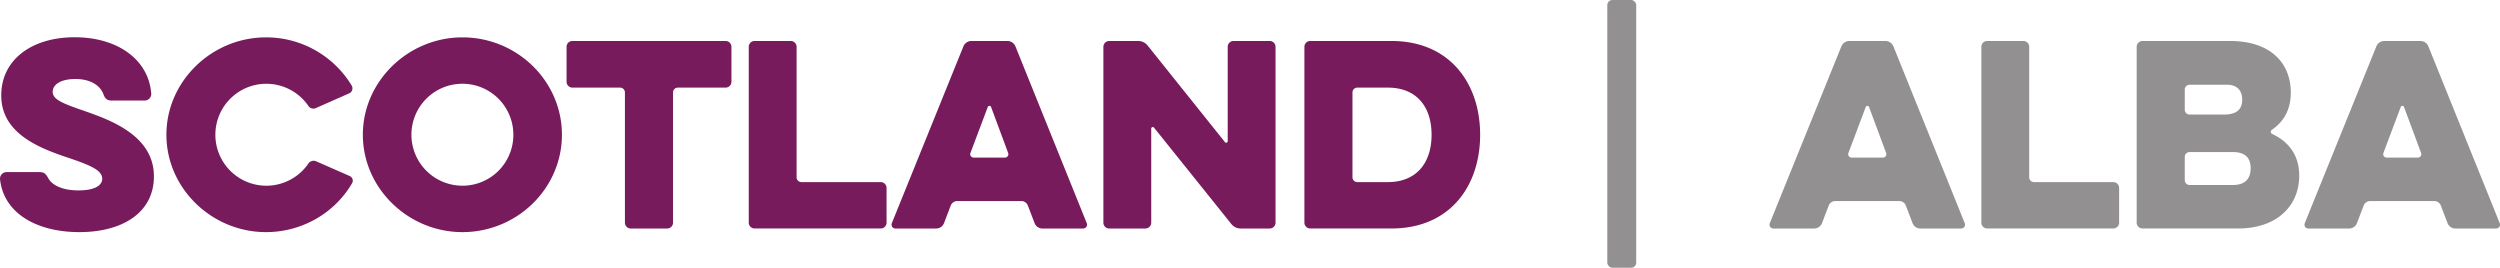 <svg xmlns="http://www.w3.org/2000/svg" viewBox="0 0 1988.966 213"><title>scotland-alba-logo</title><path d="M75.85,91.07C58.06,85,51.17,81.89,51.17,76c0-5,5.16-10.14,18.17-10.14,12.63,0,19.9,5.74,22.19,12.05C92.68,81.31,94.4,83,98,83h26.59a5.28,5.28,0,0,0,5-5.36c-1.92-26.78-26.21-45-61-45-34,0-58.35,17.79-58.35,46.29,0,30.8,31.18,42.27,54.9,50.12,18,6.12,25.44,9.94,25.44,16.26,0,4.39-4.59,9.18-18.93,9.18-13.39,0-21.24-4.59-23.91-9.57-2.3-4-3.26-5-7.65-5H14.25a5.27,5.27,0,0,0-5,5.36C12,172.75,38.54,187.67,72.4,187.67c34.05,0,59.3-15.3,59.3-44.38C131.7,110.58,96.5,98.34,75.85,91.07Z" transform="translate(-9.249 -3)" fill="#771b5c"/><path d="M287.6,143.1,261,131.43a5.08,5.08,0,0,0-6.7,2.11,40.55,40.55,0,1,1,0-46.68,4.85,4.85,0,0,0,6.562,1.997q.07-.037.138-.077l26.4-11.67a4.39,4.39,0,0,0,1.72-5.93,79.55,79.55,0,0,0-68.29-38.45c-43,0-79.19,34.81-79.19,77.47s36.15,77.47,79.19,77.47c29.07,0,54.9-15.5,68.48-38.83a4,4,0,0,0-1.71-5.74Z" transform="translate(-9.249 -3)" fill="#771b5c"/><path d="M377.12,32.73c-43,0-79.19,34.81-79.19,77.47s36.15,77.47,79.19,77.47c43.61,0,79.19-34.81,79.19-77.47S420.73,32.73,377.12,32.73Zm0,118a40.55,40.55,0,1,1,40.55-40.55h0a40.45,40.45,0,0,1-40.33,40.57q-.11,0-.22,0Z" transform="translate(-9.249 -3)" fill="#771b5c"/><path d="M586.58,35.6h-122A4.65,4.65,0,0,0,460,40.19V68.12a4.66,4.66,0,0,0,4.59,4.59H502.6a3.83,3.83,0,0,1,3.83,3.82V180.21A4.65,4.65,0,0,0,511,184.8h29.1a4.66,4.66,0,0,0,4.59-4.59V76.53a3.83,3.83,0,0,1,3.82-3.82h38.07a4.66,4.66,0,0,0,4.59-4.59V40.19A4.66,4.66,0,0,0,586.58,35.6Z" transform="translate(-9.249 -3)" fill="#771b5c"/><path d="M710,147.88H646.83a3.83,3.83,0,0,1-3.82-3.82V40.19a4.66,4.66,0,0,0-4.59-4.59H609.53a4.66,4.66,0,0,0-4.59,4.59v140a4.66,4.66,0,0,0,4.59,4.59H710a4.66,4.66,0,0,0,4.59-4.59V152.47A4.66,4.66,0,0,0,710,147.88Z" transform="translate(-9.249 -3)" fill="#771b5c"/><path d="M817.08,39.81a6.92,6.92,0,0,0-6.31-4.21h-28.7a6.91,6.91,0,0,0-6.31,4.21l-57,140.78a3.07,3.07,0,0,0,2.87,4.21h32.52a6.66,6.66,0,0,0,6.12-4.21l5.35-14a5.6,5.6,0,0,1,5.17-3.64h51.07a5.58,5.58,0,0,1,5.16,3.64l5.36,14a6.65,6.65,0,0,0,6.12,4.21H871a3.08,3.08,0,0,0,2.87-4.21Zm-8.23,88.56H783.79a2.7,2.7,0,0,1-2.48-3.63L795.08,88.2a1.4,1.4,0,0,1,2.68,0l13.58,36.54a2.7,2.7,0,0,1-2.49,3.63Z" transform="translate(-9.249 -3)" fill="#771b5c"/><path d="M1019.46,35.6H990.57A4.66,4.66,0,0,0,986,40.19v75a1.24,1.24,0,0,1-2.29.77l-61.4-76.71a9.45,9.45,0,0,0-7.46-3.63H891.68a4.65,4.65,0,0,0-4.59,4.59v140a4.65,4.65,0,0,0,4.59,4.59h28.88a4.66,4.66,0,0,0,4.6-4.59V105.42a1.24,1.24,0,0,1,2.29-.77l61.4,76.52a9.43,9.43,0,0,0,7.46,3.63h23.15a4.65,4.65,0,0,0,4.59-4.59v-140A4.65,4.65,0,0,0,1019.46,35.6Z" transform="translate(-9.249 -3)" fill="#771b5c"/><path d="M1116.25,35.6H1051.6a4.65,4.65,0,0,0-4.59,4.59v140a4.65,4.65,0,0,0,4.59,4.59h64.65c46.67,0,70.58-33.86,70.58-74.6C1186.83,69.65,1162.92,35.6,1116.25,35.6Zm-2.87,112.28h-24.29a3.83,3.83,0,0,1-3.83-3.82V76.53a3.83,3.83,0,0,1,3.83-3.82h24.29c22.76,0,34.81,15.11,34.81,37.49S1136.14,147.88,1113.38,147.88Z" transform="translate(-9.249 -3)" fill="#771b5c"/><path d="M1515.58,39.81a6.91,6.91,0,0,0-6.31-4.21h-28.69a6.92,6.92,0,0,0-6.32,4.21l-57,140.78a3.08,3.08,0,0,0,2.87,4.21h32.52a6.65,6.65,0,0,0,6.12-4.21l5.36-14a5.59,5.59,0,0,1,5.16-3.64h51.07a5.6,5.6,0,0,1,5.17,3.64l5.35,14a6.66,6.66,0,0,0,6.13,4.21h32.51a3.07,3.07,0,0,0,2.87-4.21Zm-8.22,88.56H1482.3a2.7,2.7,0,0,1-2.49-3.63l13.77-36.54a1.4,1.4,0,0,1,2.68,0l13.58,36.54a2.7,2.7,0,0,1-2.48,3.63Z" transform="translate(-9.249 -3)" fill="#929091"/><path d="M1690.61,147.88h-63.13a3.83,3.83,0,0,1-3.82-3.82V40.19a4.66,4.66,0,0,0-4.59-4.59h-28.89a4.66,4.66,0,0,0-4.59,4.59v140a4.66,4.66,0,0,0,4.59,4.59h100.43a4.65,4.65,0,0,0,4.59-4.59V152.47A4.66,4.66,0,0,0,1690.61,147.88Z" transform="translate(-9.249 -3)" fill="#929091"/><path d="M1817.05,109.62a1.91,1.91,0,0,1-.19-3.44c9.18-6.31,14.92-15.87,14.92-29.46,0-23.72-16.26-41.12-48.4-41.12h-69.62a4.66,4.66,0,0,0-4.6,4.59v140a4.66,4.66,0,0,0,4.6,4.59h76.13c30.22,0,48.58-17.41,48.58-42.08C1838.47,126.65,1830.25,115.75,1817.05,109.62Zm-69.63-35.38a3.84,3.84,0,0,1,3.83-3.83h29.84c8,0,12.05,4.78,12.05,11.86s-3.83,11.86-14.16,11.86h-27.73a3.83,3.83,0,0,1-3.83-3.82Zm38.26,75.94h-34.43a3.84,3.84,0,0,1-3.83-3.83V127.8a3.84,3.84,0,0,1,3.83-3.83h34.43c10.33,0,14.15,5.17,14.15,12.82,0,7.84-3.83,13.39-14.15,13.39Z" transform="translate(-9.249 -3)" fill="#929091"/><path d="M1998,180.59,1941.2,39.81a6.92,6.92,0,0,0-6.32-4.21h-28.69a6.9,6.9,0,0,0-6.31,4.21l-57,140.78a3.07,3.07,0,0,0,2.86,4.21h32.52a6.63,6.63,0,0,0,6.12-4.21l5.36-14a5.59,5.59,0,0,1,5.16-3.64H1946a5.59,5.59,0,0,1,5.16,3.64l5.36,14a6.63,6.63,0,0,0,6.12,4.21h32.52a3.08,3.08,0,0,0,2.84-4.21Zm-65-52.22h-25.06a2.71,2.71,0,0,1-2.49-3.63L1919.2,88.2a1.4,1.4,0,0,1,2.68,0l13.58,36.54a2.71,2.71,0,0,1-2.46,3.63Z" transform="translate(-9.249 -3)" fill="#929091"/><rect x="1278.751" width="23" height="213" rx="4.02" fill="#929091"/></svg>